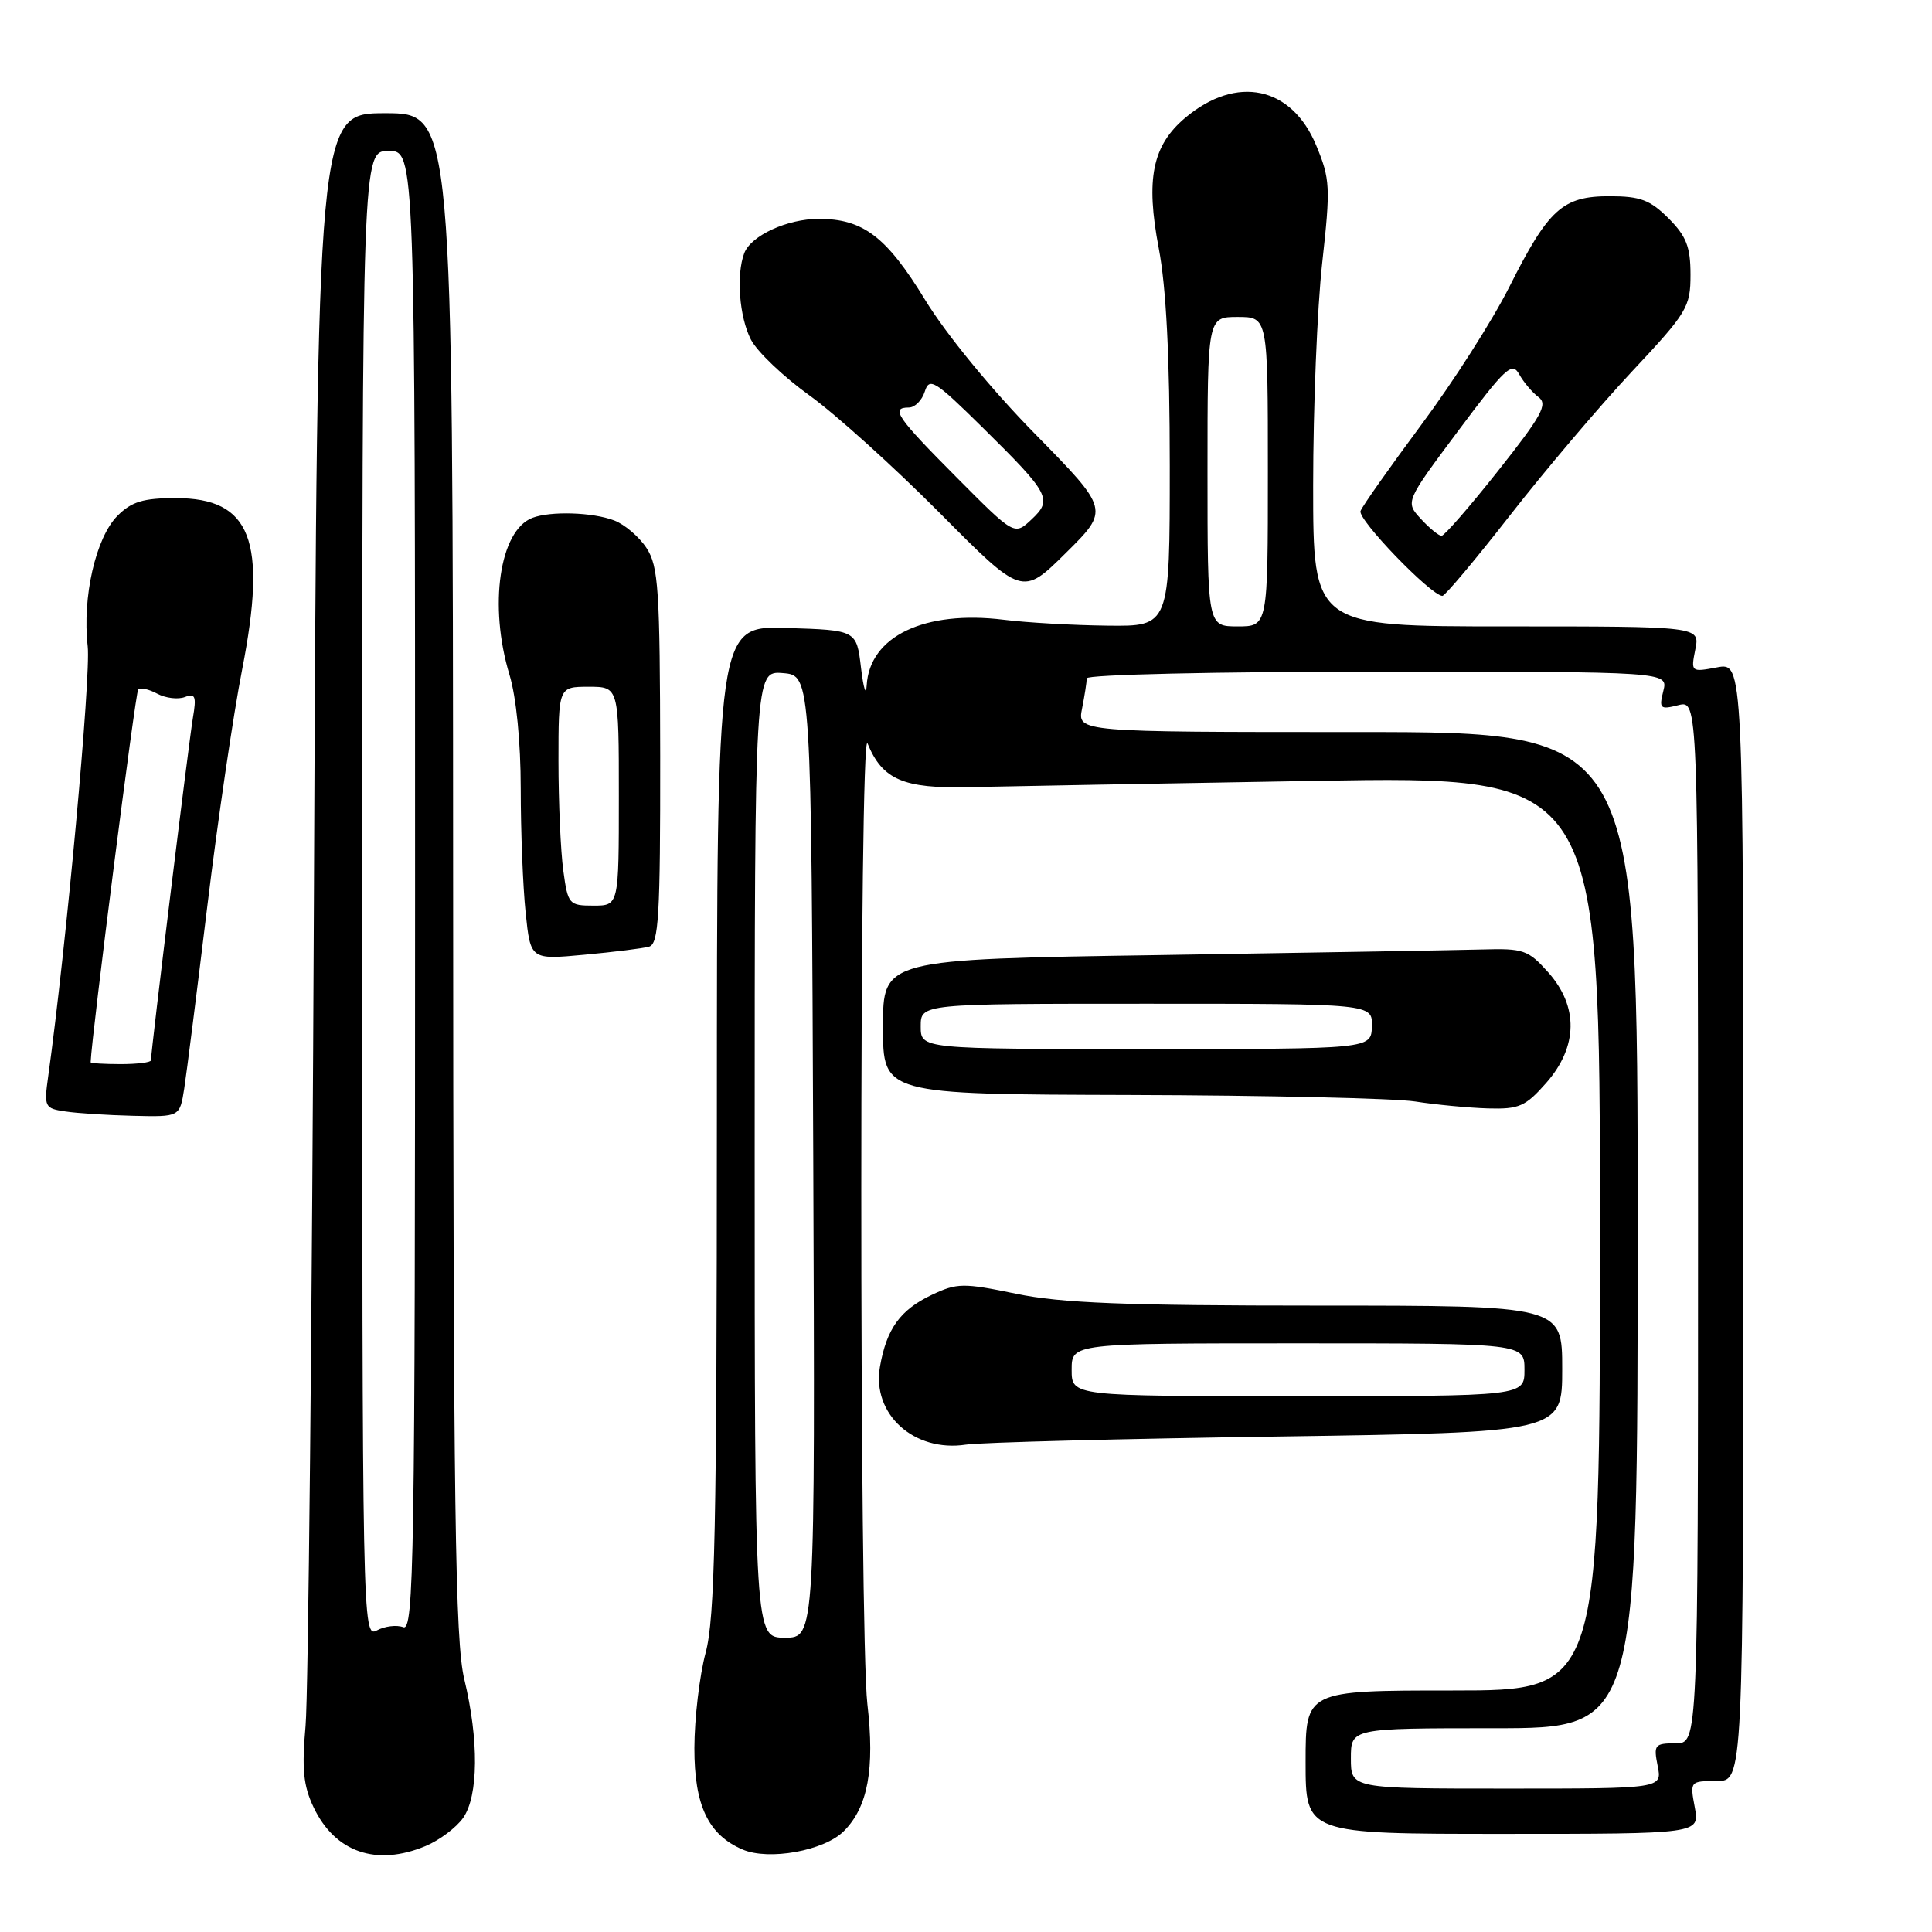 <?xml version="1.0" encoding="UTF-8" standalone="no"?>
<!DOCTYPE svg PUBLIC "-//W3C//DTD SVG 1.1//EN" "http://www.w3.org/Graphics/SVG/1.1/DTD/svg11.dtd" >
<svg xmlns="http://www.w3.org/2000/svg" xmlns:xlink="http://www.w3.org/1999/xlink" version="1.1" viewBox="0 0 256 256">
 <g >
 <path fill="currentColor"
d=" M 56.40 244.61 C 58.24 243.84 60.47 242.16 61.37 240.88 C 63.40 237.98 63.47 230.56 61.52 222.50 C 60.31 217.47 60.07 200.20 60.04 115.75 C 60.00 15.00 60.00 15.00 51.03 15.00 C 42.05 15.00 42.05 15.00 41.60 118.25 C 41.35 175.04 40.85 224.73 40.49 228.68 C 39.98 234.38 40.19 236.61 41.55 239.47 C 44.39 245.44 49.86 247.34 56.40 244.61 Z  M 111.81 242.64 C 115.00 239.46 115.93 234.41 114.93 225.78 C 113.85 216.42 113.86 95.85 114.95 98.50 C 116.91 103.30 119.70 104.51 128.35 104.30 C 132.83 104.20 153.49 103.82 174.25 103.47 C 212.00 102.83 212.00 102.83 212.00 163.42 C 212.00 224.00 212.00 224.00 192.50 224.00 C 173.00 224.00 173.00 224.00 173.00 233.50 C 173.00 243.00 173.00 243.00 199.11 243.00 C 225.22 243.00 225.22 243.00 224.57 239.50 C 223.92 236.03 223.94 236.00 227.45 236.00 C 231.00 236.00 231.00 236.00 231.00 161.89 C 231.00 87.78 231.00 87.78 227.52 88.43 C 224.07 89.08 224.04 89.05 224.64 86.04 C 225.25 83.00 225.25 83.00 199.62 83.00 C 174.00 83.00 174.00 83.00 174.00 64.30 C 174.00 54.01 174.54 40.75 175.20 34.83 C 176.31 24.80 176.26 23.73 174.41 19.28 C 171.16 11.43 163.86 9.88 157.06 15.60 C 152.69 19.28 151.79 23.71 153.54 32.89 C 154.53 38.07 155.00 47.29 155.00 61.75 C 155.00 83.00 155.00 83.00 146.75 82.90 C 142.21 82.85 136.03 82.50 133.00 82.12 C 122.49 80.83 115.22 84.31 114.84 90.81 C 114.76 92.29 114.42 91.25 114.09 88.50 C 113.50 83.50 113.50 83.50 104.25 83.21 C 95.00 82.92 95.00 82.92 94.99 148.21 C 94.98 202.60 94.73 214.42 93.50 219.00 C 92.69 222.03 92.02 227.70 92.01 231.62 C 92.00 239.23 93.84 243.12 98.39 245.07 C 101.87 246.57 109.22 245.24 111.81 242.64 Z  M 169.25 190.35 C 207.00 189.80 207.00 189.80 207.00 181.40 C 207.00 173.00 207.00 173.00 174.61 173.00 C 149.10 173.00 140.60 172.67 134.65 171.43 C 127.62 169.98 126.82 169.99 123.46 171.58 C 119.28 173.57 117.48 176.06 116.60 181.09 C 115.50 187.38 121.11 192.47 128.00 191.42 C 129.93 191.13 148.49 190.65 169.25 190.35 Z  M 24.41 144.25 C 24.73 142.19 26.11 131.28 27.48 120.00 C 28.85 108.72 30.92 94.64 32.09 88.69 C 35.43 71.57 33.27 66.00 23.28 66.00 C 18.98 66.00 17.44 66.47 15.57 68.34 C 12.69 71.22 10.88 79.14 11.62 85.64 C 12.06 89.61 8.77 125.52 6.38 142.67 C 5.82 146.67 5.92 146.87 8.65 147.27 C 10.22 147.51 14.27 147.77 17.66 147.85 C 23.82 148.00 23.82 148.00 24.41 144.25 Z  M 204.90 143.47 C 209.09 138.69 209.18 133.36 205.14 128.83 C 202.49 125.87 201.86 125.65 196.39 125.81 C 193.15 125.90 173.96 126.23 153.75 126.55 C 117.00 127.11 117.00 127.11 117.00 136.06 C 117.00 145.00 117.00 145.00 149.75 145.09 C 167.76 145.14 184.75 145.53 187.50 145.95 C 190.25 146.38 194.59 146.79 197.15 146.87 C 201.29 146.99 202.13 146.62 204.90 143.47 Z  M 86.00 125.44 C 87.28 125.08 87.50 121.42 87.48 100.18 C 87.45 78.08 87.25 75.04 85.67 72.62 C 84.70 71.13 82.76 69.48 81.38 68.96 C 78.53 67.87 72.95 67.70 70.54 68.62 C 66.19 70.29 64.73 80.25 67.51 89.41 C 68.41 92.38 69.00 98.35 69.00 104.51 C 69.00 110.12 69.29 117.51 69.65 120.94 C 70.30 127.17 70.30 127.17 77.40 126.51 C 81.31 126.15 85.17 125.67 86.00 125.44 Z  M 137.17 57.52 C 131.38 51.63 125.37 44.30 122.58 39.73 C 117.47 31.36 114.37 29.00 108.50 29.00 C 104.32 29.00 99.52 31.21 98.62 33.54 C 97.53 36.40 97.96 42.01 99.50 45.00 C 100.32 46.59 103.81 49.92 107.25 52.39 C 110.69 54.86 118.44 61.86 124.48 67.93 C 135.45 78.99 135.45 78.99 141.23 73.27 C 147.01 67.55 147.01 67.55 137.17 57.52 Z  M 200.11 68.25 C 204.72 62.34 211.98 53.78 216.25 49.22 C 223.57 41.41 224.00 40.69 224.00 36.40 C 224.00 32.70 223.45 31.30 221.08 28.92 C 218.64 26.49 217.34 26.00 213.27 26.00 C 207.04 26.00 205.19 27.68 199.96 38.08 C 197.75 42.47 192.53 50.65 188.35 56.26 C 184.18 61.88 180.54 67.03 180.28 67.71 C 179.86 68.81 189.55 78.86 191.12 78.96 C 191.45 78.98 195.50 74.16 200.11 68.25 Z  M 48.00 118.54 C 48.00 20.00 48.00 20.00 51.50 20.00 C 55.00 20.00 55.00 20.00 55.00 118.11 C 55.00 206.91 54.85 216.16 53.43 215.61 C 52.56 215.28 50.99 215.47 49.93 216.04 C 48.03 217.05 48.00 215.53 48.00 118.54 Z  M 179.00 233.00 C 179.00 229.00 179.00 229.00 198.00 229.00 C 217.00 229.00 217.00 229.00 217.00 163.00 C 217.00 97.00 217.00 97.00 179.88 97.00 C 142.75 97.00 142.75 97.00 143.38 93.88 C 143.72 92.16 144.00 90.36 144.00 89.88 C 144.00 89.39 161.17 89.00 182.52 89.00 C 221.04 89.00 221.04 89.00 220.40 91.55 C 219.81 93.90 219.97 94.05 222.38 93.44 C 225.00 92.78 225.00 92.78 225.00 161.89 C 225.00 231.00 225.00 231.00 222.03 231.00 C 219.25 231.00 219.09 231.20 219.65 234.00 C 220.25 237.00 220.25 237.00 199.62 237.00 C 179.00 237.00 179.00 237.00 179.00 233.00 Z  M 100.00 152.94 C 100.00 88.88 100.00 88.88 103.75 89.19 C 107.50 89.50 107.50 89.50 107.76 153.25 C 108.01 217.00 108.01 217.00 104.01 217.00 C 100.00 217.00 100.00 217.00 100.00 152.94 Z  M 160.00 62.50 C 160.00 42.00 160.00 42.00 164.00 42.00 C 168.00 42.00 168.00 42.00 168.00 62.50 C 168.00 83.00 168.00 83.00 164.00 83.00 C 160.00 83.00 160.00 83.00 160.00 62.50 Z  M 142.00 181.50 C 142.00 178.00 142.00 178.00 172.00 178.00 C 202.00 178.00 202.00 178.00 202.00 181.50 C 202.00 185.00 202.00 185.00 172.00 185.00 C 142.00 185.00 142.00 185.00 142.00 181.50 Z  M 12.01 140.75 C 12.15 137.16 17.95 91.72 18.31 91.36 C 18.60 91.07 19.73 91.32 20.84 91.92 C 21.95 92.51 23.59 92.71 24.50 92.36 C 25.88 91.83 26.05 92.26 25.56 95.12 C 25.04 98.16 20.00 139.28 20.00 140.50 C 20.00 140.77 18.20 141.00 16.00 141.00 C 13.80 141.00 12.00 140.89 12.01 140.75 Z  M 122.00 136.00 C 122.00 133.00 122.00 133.00 151.93 133.00 C 181.87 133.00 181.87 133.00 181.78 136.00 C 181.70 139.00 181.70 139.00 151.85 139.00 C 122.00 139.00 122.00 139.00 122.00 136.00 Z  M 74.64 115.36 C 74.29 112.81 74.00 106.28 74.00 100.86 C 74.00 91.00 74.00 91.00 78.00 91.00 C 82.00 91.00 82.00 91.00 82.00 105.50 C 82.00 120.00 82.00 120.00 78.64 120.00 C 75.39 120.00 75.25 119.83 74.64 115.36 Z  M 126.71 63.21 C 118.80 55.26 117.95 54.00 120.43 54.00 C 121.22 54.00 122.17 53.05 122.54 51.88 C 123.15 49.96 123.86 50.40 130.18 56.63 C 139.12 65.45 139.51 66.18 136.67 68.84 C 134.41 70.96 134.41 70.96 126.71 63.21 Z  M 188.27 68.75 C 186.20 66.50 186.20 66.50 193.22 57.09 C 199.46 48.73 200.36 47.89 201.30 49.59 C 201.88 50.64 203.03 52.00 203.86 52.62 C 205.13 53.56 204.30 55.07 198.52 62.37 C 194.76 67.12 191.38 71.00 191.01 71.00 C 190.65 71.00 189.41 69.99 188.27 68.75 Z "/>
</g>
</svg>